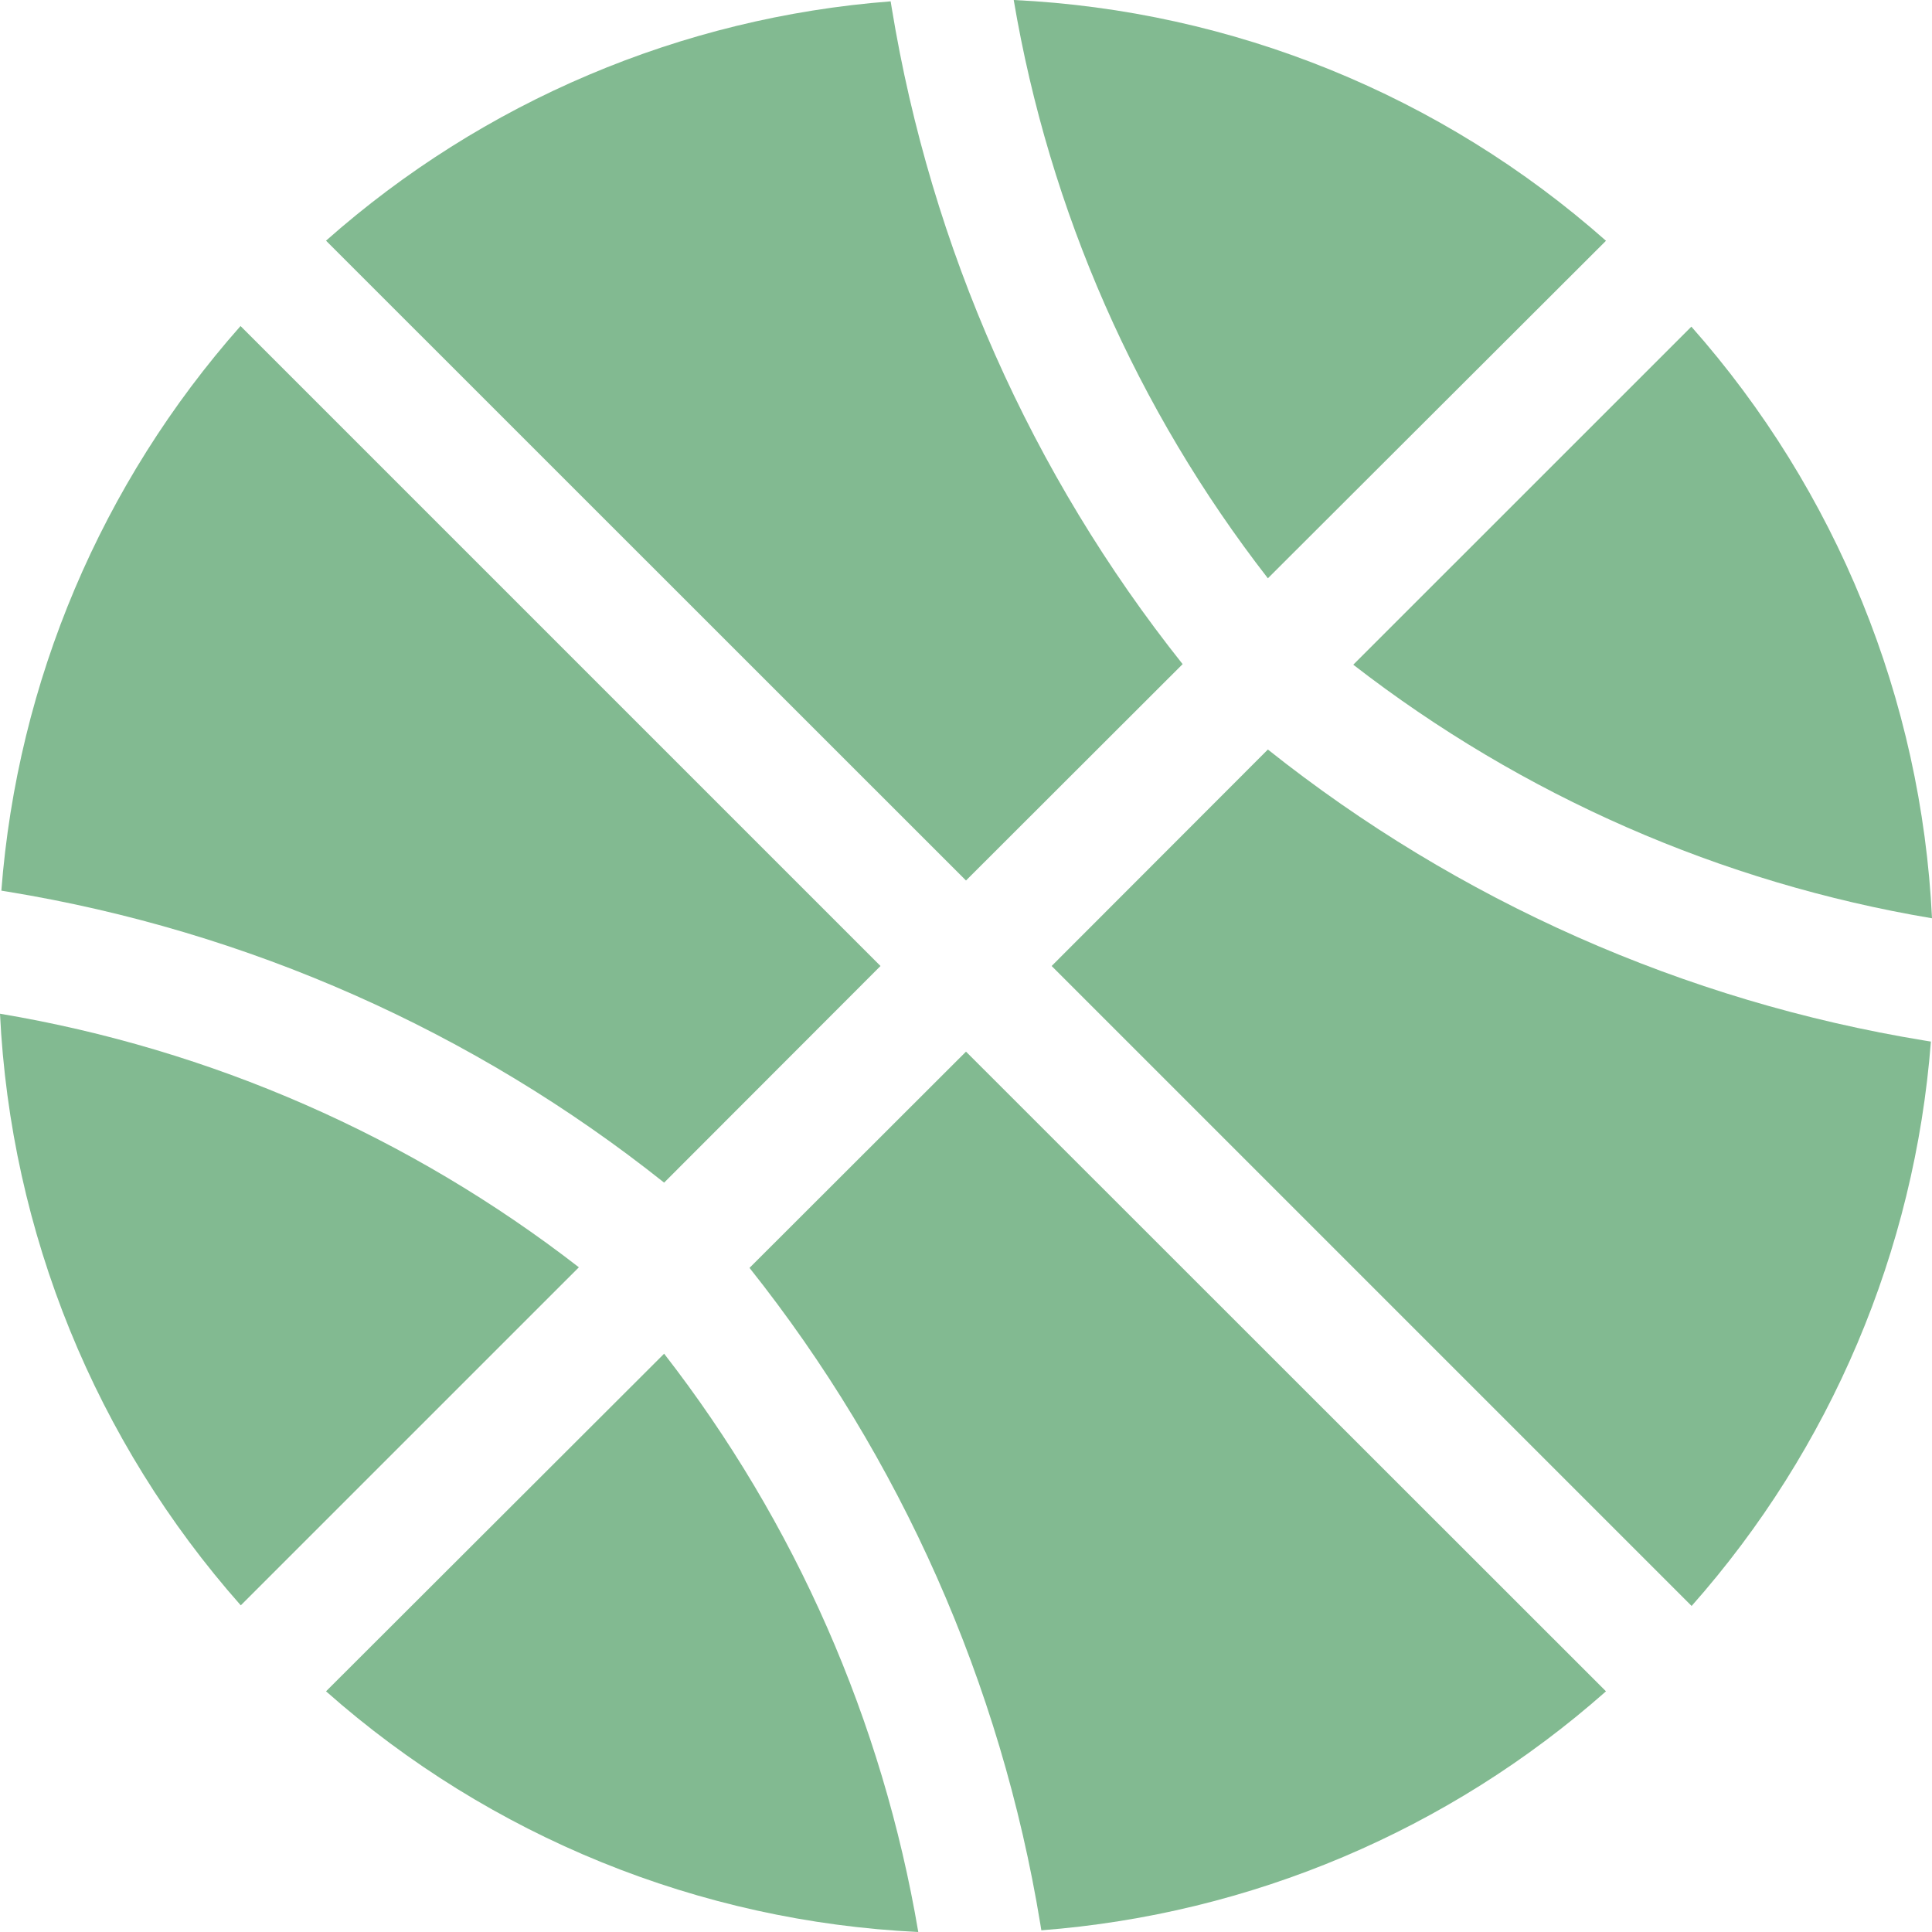<svg width="40" height="40" viewBox="0 0 40 40" fill="none" xmlns="http://www.w3.org/2000/svg">
<path d="M24.485 13.75C21.349 9.81 19.276 5.132 18.462 0.163L18.44 0.028C14.107 0.361 10.003 2.101 6.75 4.983L20 18.23L24.485 13.75Z" fill="#82BA91"/>
<path d="M33.25 4.985C29.85 1.975 25.523 0.216 20.988 0C21.726 4.364 23.534 8.477 26.25 11.973L33.25 4.985Z" fill="#82BA91"/>
<path d="M40 19.012C39.782 14.481 38.024 10.16 35.018 6.763L28.018 13.762C31.517 16.475 35.634 18.279 40 19.012Z" fill="#82BA91"/>
<path d="M5.825 5.825L5.82 5.83L5.83 5.817L5.825 5.825Z" fill="#82BA91"/>
<path d="M13.75 24.485L18.23 20L4.98 6.75C2.1 10.003 0.361 14.108 0.028 18.44L0.163 18.462C5.132 19.276 9.81 21.349 13.75 24.485Z" fill="#82BA91"/>
<path d="M0 20.988C0.219 25.519 1.978 29.84 4.985 33.237L11.985 26.238C8.485 23.524 4.367 21.721 0 20.988L0 20.988Z" fill="#82BA91"/>
<path d="M6.75 35.017C10.151 38.026 14.477 39.784 19.012 40C18.273 35.636 16.466 31.523 13.75 28.027L6.75 35.017Z" fill="#82BA91"/>
<path d="M15.518 26.25C18.651 30.189 20.723 34.864 21.538 39.83L21.56 39.965C25.892 39.633 29.997 37.896 33.25 35.017L20 21.773L15.518 26.25Z" fill="#82BA91"/>
<path d="M26.25 15.518L21.773 20L35.023 33.25C37.903 29.999 39.643 25.896 39.977 21.565L39.843 21.543C34.871 20.729 30.191 18.654 26.25 15.518V15.518Z" fill="#82BA91"/>
</svg>
